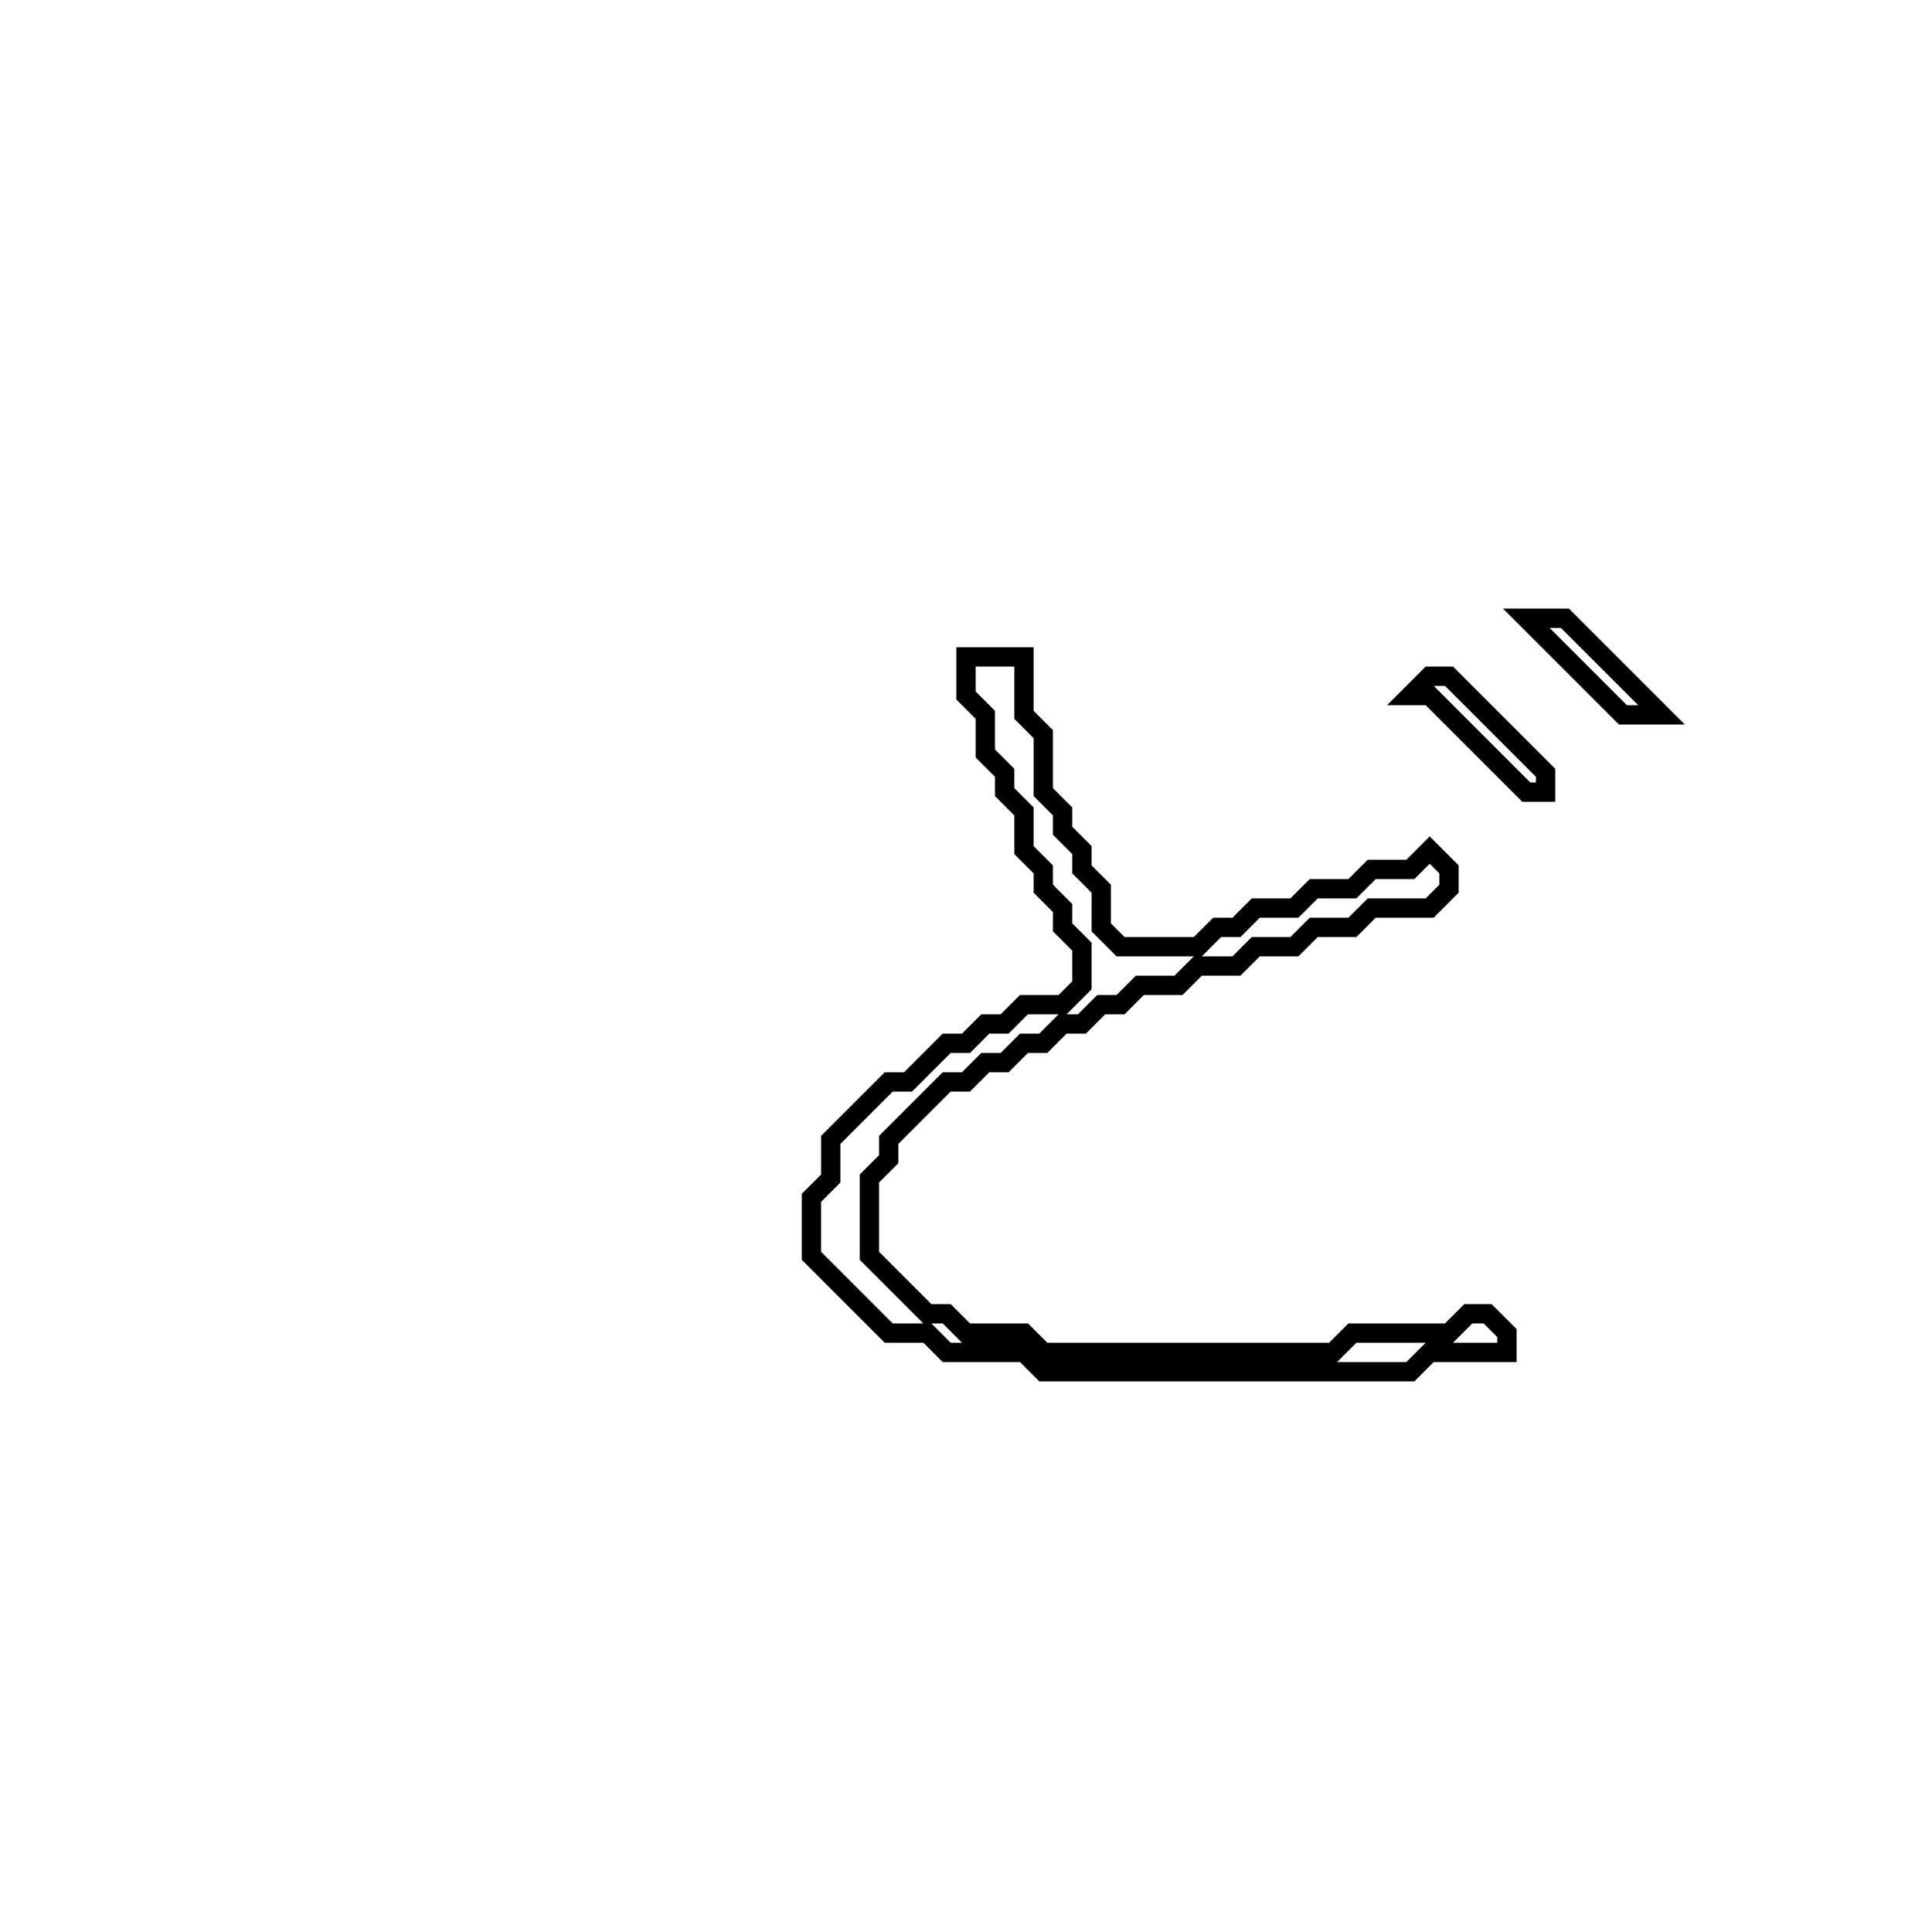 <?xml version="1.0" encoding="utf-8" ?>
<svg baseProfile="full" height="100" version="1.1" width="100" xmlns="http://www.w3.org/2000/svg" xmlns:ev="http://www.w3.org/2001/xml-events" xmlns:xlink="http://www.w3.org/1999/xlink"><defs /><polygon fill="none" id="1" points="74,35 73,36 74,36 79,41 80,41 80,40 75,35" stroke="black" stroke-width="1" /><polygon fill="none" id="2" points="50,34 50,36 51,37 51,39 52,40 52,41 53,42 53,44 54,45 54,46 55,47 55,48 56,49 56,51 55,52 53,52 52,53 51,53 50,54 49,54 47,56 46,56 43,59 43,61 42,62 42,65 46,69 48,69 49,70 53,70 54,71 73,71 74,70 78,70 78,69 77,68 76,68 75,69 70,69 69,70 54,70 53,69 50,69 49,68 48,68 45,65 45,61 46,60 46,59 49,56 50,56 51,55 52,55 53,54 54,54 55,53 56,53 57,52 58,52 59,51 61,51 62,50 64,50 65,49 67,49 68,48 70,48 71,47 74,47 75,46 75,45 74,44 73,45 71,45 70,46 68,46 67,47 65,47 64,48 63,48 62,49 58,49 57,48 57,46 56,45 56,44 55,43 55,42 54,41 54,38 53,37 53,34" stroke="black" stroke-width="1" /><polygon fill="none" id="3" points="79,32 84,37 86,37 81,32" stroke="black" stroke-width="1" /></svg>